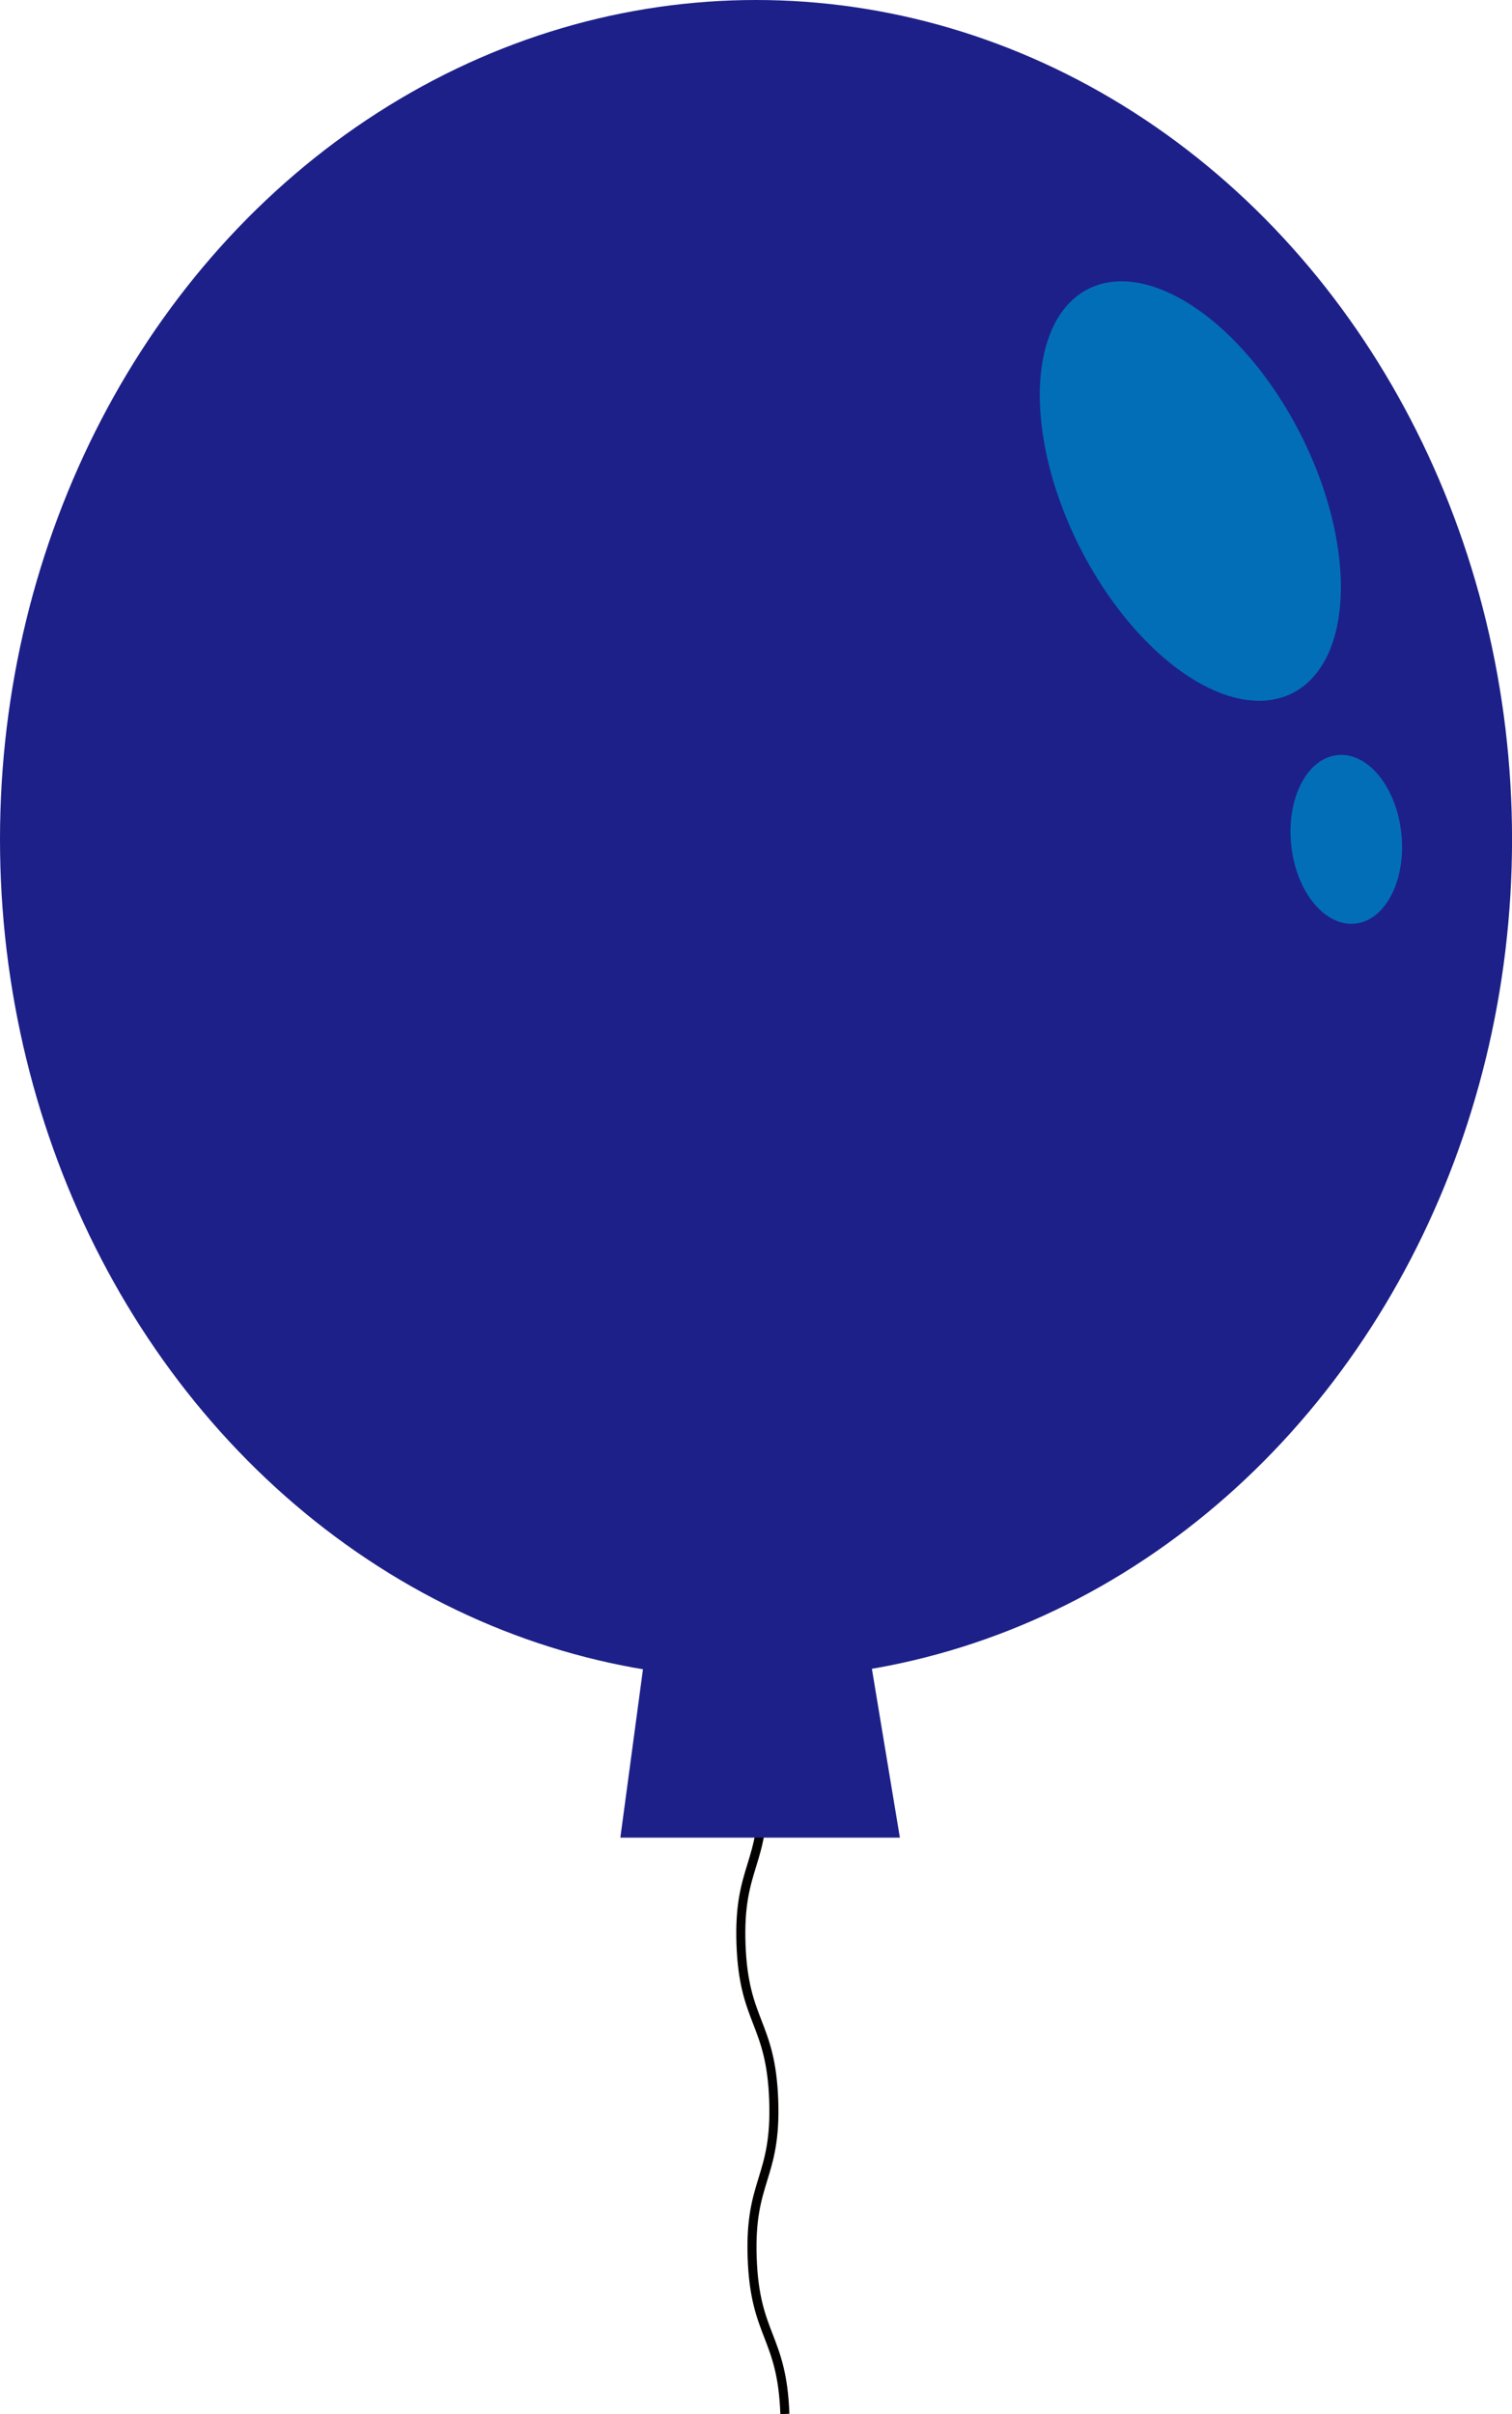 <?xml version="1.0" encoding="UTF-8"?>
<svg id="_レイヤー_2" data-name="レイヤー 2" xmlns="http://www.w3.org/2000/svg" viewBox="0 0 334.23 533.33">
  <defs>
    <style>
      .cls-1 {
        fill: none;
        stroke: #040000;
        stroke-miterlimit: 10;
        stroke-width: 2px;
      }

      .cls-2 {
        fill: #036eb8;
      }

      .cls-3 {
        fill: #1d2088;
      }
    </style>
  </defs>
  <g id="_レイヤー_1-2" data-name="レイヤー 1">
    <path class="cls-1" d="M168.56,394.66c.62,17.33-5.38,17.54-4.76,34.87s6.61,17.11,7.23,34.44-5.38,17.54-4.76,34.87,6.61,17.12,7.23,34.45"/>
    <ellipse class="cls-3" cx="167.12" cy="185.43" rx="167.12" ry="185.43"/>
    <polygon class="cls-3" points="198.92 405.97 137.13 405.97 144.35 352.24 190.01 352.24 198.92 405.97"/>
    <ellipse class="cls-2" cx="263.12" cy="108.47" rx="27.41" ry="50.03" transform="translate(-20.64 130.3) rotate(-26.8)"/>
    <ellipse class="cls-2" cx="297.6" cy="185.43" rx="12.24" ry="18.72" transform="translate(-17.86 32.34) rotate(-6.04)"/>
  </g>
</svg>